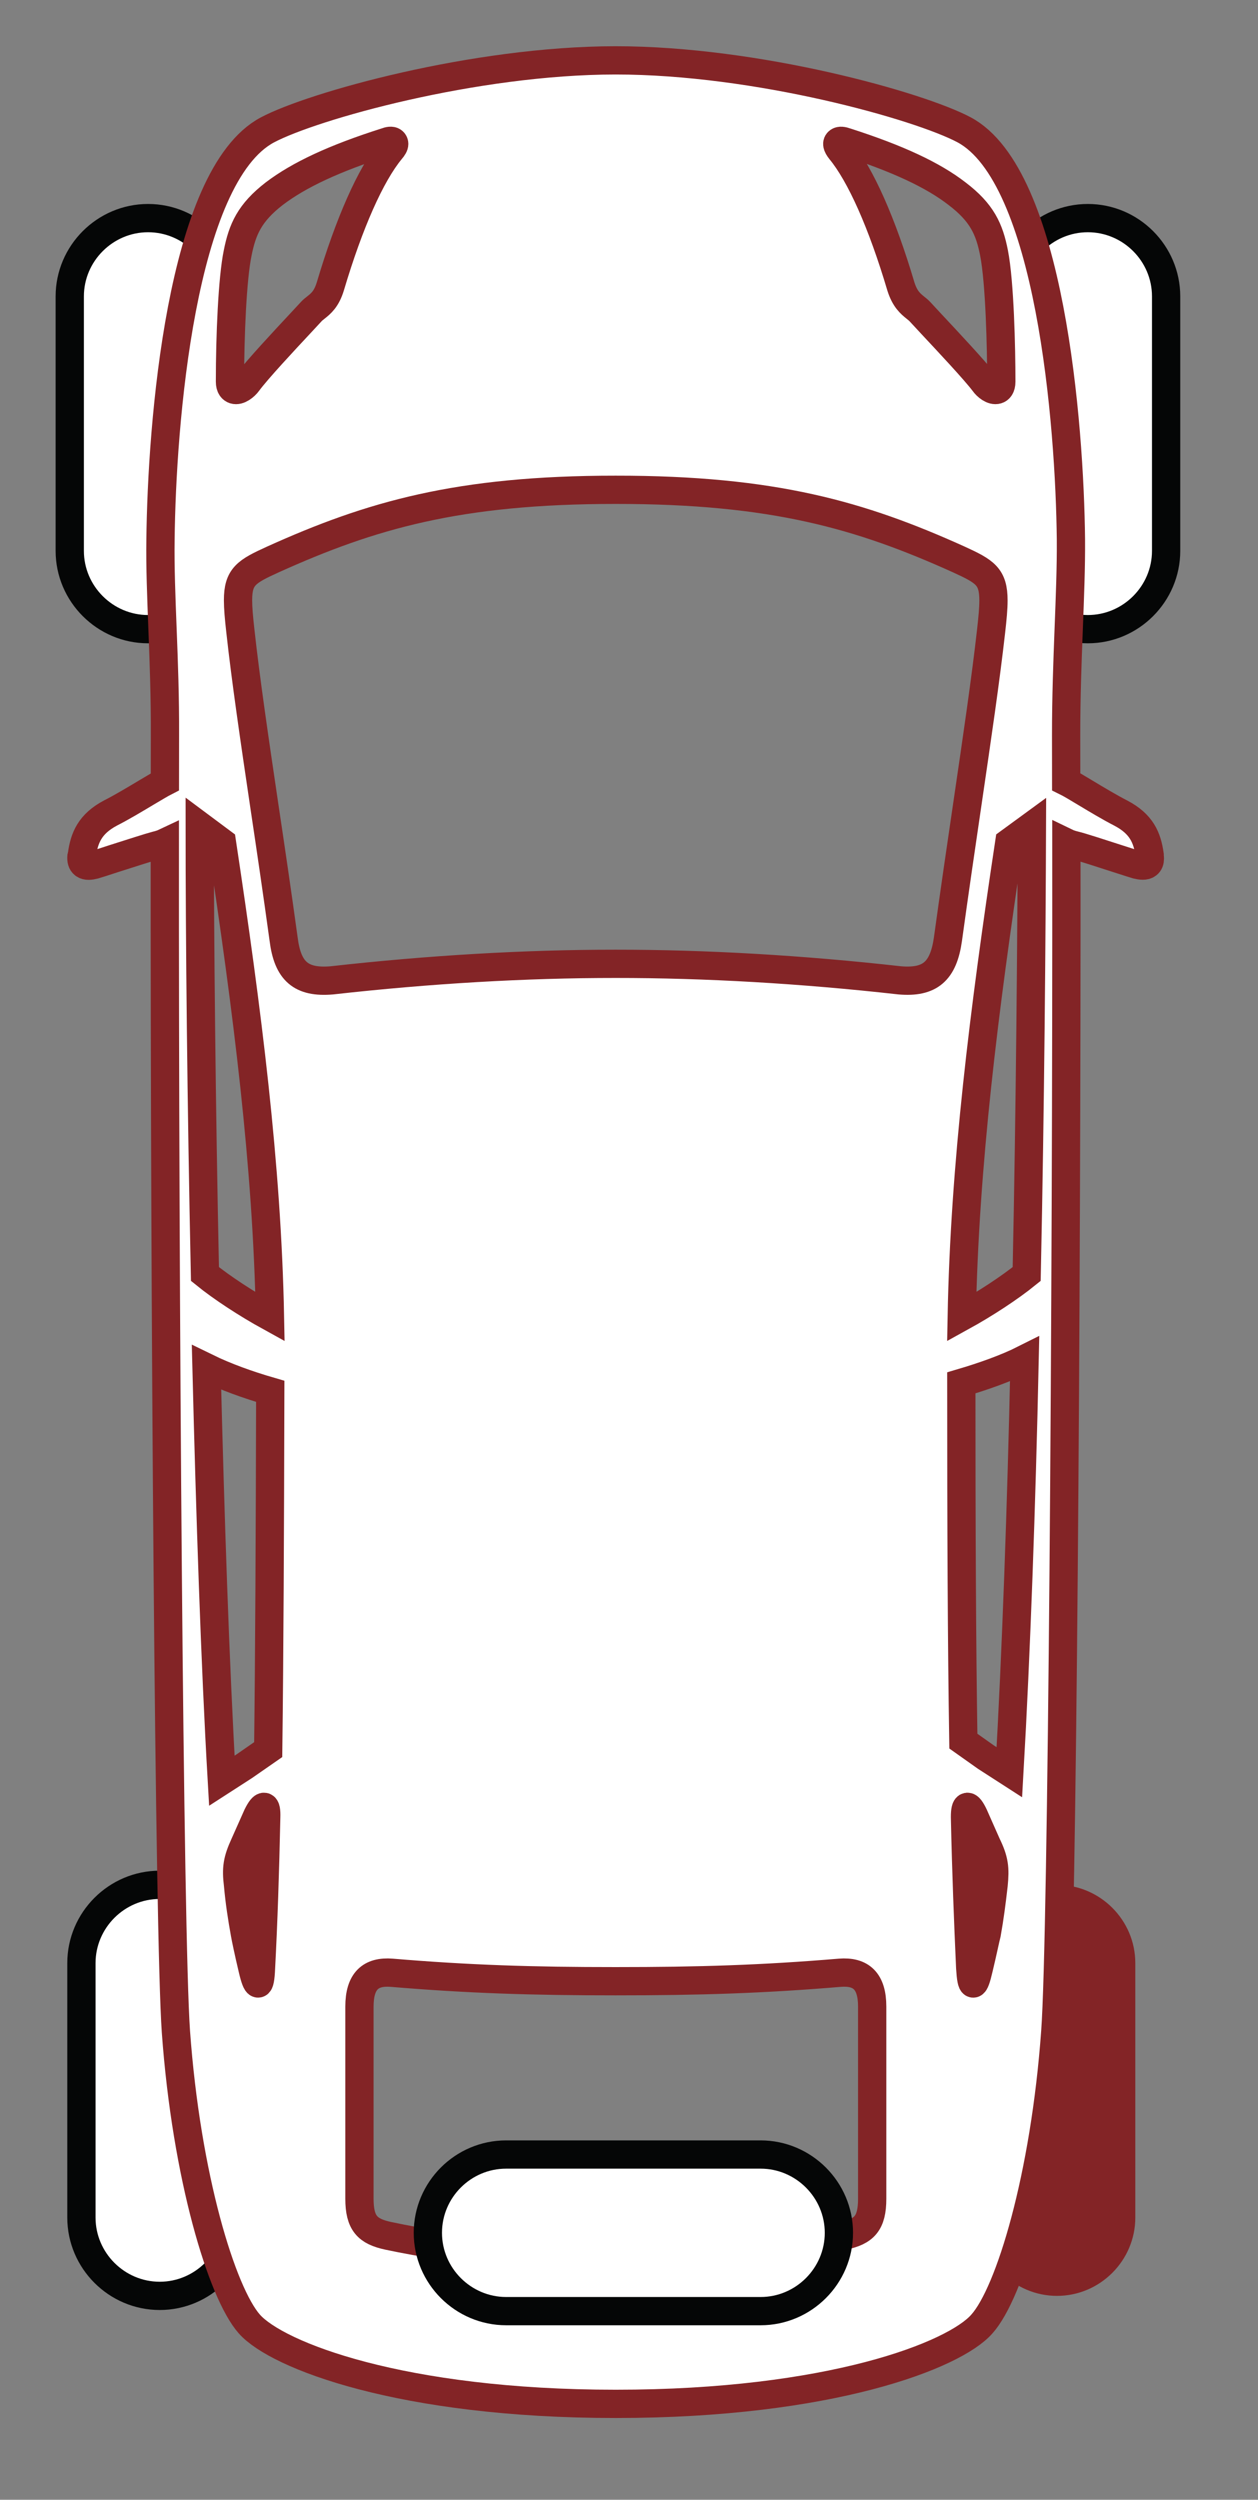 <?xml version="1.0" encoding="utf-8"?>
<!-- Generator: Adobe Illustrator 24.0.2, SVG Export Plug-In . SVG Version: 6.00 Build 0)  -->
<svg version="1.1" id="Capa_1" xmlns="http://www.w3.org/2000/svg" xmlns:xlink="http://www.w3.org/1999/xlink" x="0px" y="0px"
	 viewBox="0 0 178 353.69" style="enable-background:new 0 0 178 353.69;" xml:space="preserve">
<rect x="0" y="0" width="178" height="353.69" fill="#808080" stroke="none"/>
<style type="text/css">
	.st0{fill:#FFFFFF;stroke:#050606;stroke-width:4;stroke-miterlimit:10;}
	.st1{fill:#832426;}
	.st2{fill:#FFFFFF;stroke:#832426;stroke-width:4;stroke-miterlimit:10;}
</style>
<g>
	<path class="st0" d="M33.68,277.76v36c0,6.09-4.99,11.08-11.08,11.08l0,0c-6.09,0-11.08-4.99-11.08-11.08v-36
		c0-6.09,4.99-11.08,11.08-11.08l0,0C28.69,266.68,33.68,271.66,33.68,277.76z"/>
	<path class="st1" d="M160.64,277.76v36c0,6.09-4.99,11.08-11.08,11.08l0,0c-6.09,0-11.08-4.99-11.08-11.08v-36
		c0-6.09,4.99-11.08,11.08-11.08l0,0C155.65,266.68,160.64,271.66,160.64,277.76z"/>
	<path class="st0" d="M32.03,41.94v36c0,6.09-4.99,11.08-11.08,11.08l0,0c-6.09,0-11.08-4.99-11.08-11.08v-36
		c0-6.09,4.99-11.08,11.08-11.08l0,0C27.05,30.86,32.03,35.84,32.03,41.94z"/>
	<path class="st0" d="M165,41.94v36c0,6.09-4.99,11.08-11.08,11.08l0,0c-6.09,0-11.08-4.99-11.08-11.08v-36
		c0-6.09,4.99-11.08,11.08-11.08l0,0C160.01,30.86,165,35.84,165,41.94z"/>
	<path class="st2" d="M37.84,18.38c-12.27,6.51-14.95,41.78-15.13,57.94c-0.12,7.82,0.68,16.95,0.63,27.74
		c0,2.14-0.01,4.33-0.01,6.56c-0.49,0.25-1.4,0.79-2.51,1.45c-1.62,0.97-3.62,2.17-5.2,2.97c-2.88,1.53-3.7,3.48-4.03,5.92
		c0,0.02,0,0.04,0.01,0.05c-0.03,0.04-0.06,0.08-0.07,0.14c-0.05,0.56,0.06,0.93,0.33,1.14c0.38,0.3,0.95,0.21,1.51,0.07
		c0.35-0.1,1.45-0.45,2.75-0.88c2.22-0.71,5.25-1.68,5.97-1.86c0.47-0.11,0.87-0.24,1.23-0.41c-0.04,63.91,0.61,154.57,1.57,168.23
		c1.48,20.55,6.51,36.99,10.39,41.38c3.93,4.45,21.56,11.3,51.85,11.3s47.92-6.85,51.8-11.3c3.94-4.39,8.91-20.83,10.39-41.38
		c1-13.66,1.62-104.33,1.57-168.24c0.33,0.16,0.72,0.29,1.22,0.41c0.78,0.18,3.9,1.19,6.18,1.93c1.21,0.39,2.21,0.71,2.55,0.81
		c0.58,0.14,1.17,0.22,1.54-0.07c0.22-0.17,0.32-0.44,0.32-0.8c0-0.11-0.01-0.23-0.03-0.32V121c0-0.01,0-0.02,0-0.04
		c-0.34-2.45-1.16-4.39-4.09-5.92c-1.5-0.77-3.43-1.92-4.97-2.85c-1.21-0.73-2.2-1.32-2.75-1.59c0-2.22-0.01-4.42-0.01-6.56
		c0-10.79,0.74-19.92,0.68-27.74c-0.17-16.16-2.91-51.43-15.13-57.94c-6.34-3.37-29.23-9.82-49.32-9.82
		C67.07,8.56,44.18,15.01,37.84,18.38z M29,180.26c-0.51-24.2-0.74-47.49-0.74-63.42l3.14,2.34c3.6,23.86,6.39,45.72,6.8,67.13
		C34.88,184.48,31.39,182.2,29,180.26z M123.41,311.09c0,3.49-1.14,4.63-4.06,5.25c-9.99,2.11-20.38,3.08-32.25,3.08
		c-11.81,0-22.2-0.97-32.19-3.08c-2.91-0.63-4.05-1.77-4.05-5.25c0-6.96,0-16.61,0-27.17c0-3.65,1.59-5.03,4.56-4.8
		c10.85,0.91,19.87,1.2,31.68,1.2c11.87,0,20.89-0.29,31.74-1.2c2.97-0.23,4.57,1.15,4.57,4.8
		C123.41,294.48,123.41,304.13,123.41,311.09z M137.8,256.86l1.82,4.11c1.09,2.23,1.2,3.37,0.97,5.71
		c-0.28,2.46-0.57,4.68-0.97,6.91c-0.17,0.63-0.56,2.57-1.14,4.97c-0.63,2.74-1.02,2.86-1.2-0.12c-0.29-6.45-0.57-13.47-0.74-21.35
		C136.54,255.26,136.99,255.15,137.8,256.86z M37.67,257.09c-0.17,7.88-0.4,14.9-0.74,21.35c-0.12,2.97-0.57,2.86-1.2,0.12
		c-0.57-2.4-0.97-4.34-1.08-4.97c-0.4-2.22-0.75-4.45-0.97-6.91c-0.29-2.34-0.11-3.48,0.91-5.71l1.83-4.11
		C37.27,255.15,37.73,255.26,37.67,257.09z M29.22,193.49c2.68,1.31,5.88,2.46,9.02,3.37c-0.05,20.55-0.12,36.93-0.29,50.69
		l-3.4,2.36l-3.16,2.04C30.42,235.16,29.74,214.33,29.22,193.49z M142.82,250.75l-3.32-2.14l-3.19-2.26
		c-0.22-13.76-0.29-30.14-0.29-50.69c3.08-0.91,6.34-2.05,8.96-3.37C144.53,213.14,143.78,233.97,142.82,250.75z M145.27,180.26
		c-2.39,1.94-5.87,4.22-9.19,6.05c0.4-21.4,3.14-43.27,6.73-67.13l3.2-2.34C145.95,132.76,145.78,156.06,145.27,180.26z
		 M135.63,79.14c3.76,1.72,4.94,2.43,4.94,5.83c0,1.12-0.13,2.52-0.33,4.28c-0.76,6.78-1.97,15.01-3.37,24.55
		c-0.9,6.1-1.82,12.41-2.74,19.07c-0.64,4.57-2.55,6.2-6.81,5.84c-13.9-1.56-27.43-2.34-40.22-2.34c-12.82,0-26.33,0.79-40.15,2.34
		c-4.34,0.37-6.25-1.27-6.82-5.84c-0.9-6.55-1.82-12.78-2.72-18.8c-1.43-9.64-2.65-17.97-3.4-24.81c-0.21-1.86-0.33-3.23-0.33-4.33
		c0-3.37,1.19-4.07,4.95-5.78c13.82-6.24,26.18-9.85,48.47-9.85C109.45,69.29,121.8,72.9,135.63,79.14z M119.76,20.1
		c7.27,2.34,12.24,4.66,15.65,7.3c3.54,2.69,4.58,5.02,5.24,8.39c0.82,4.2,1.03,13.42,1.03,18.21c0,0.8-0.32,1.07-0.59,1.15
		c-0.64,0.2-1.48-0.48-1.87-1.04c-1.28-1.7-5.12-5.79-7.4-8.23c-0.83-0.89-1.44-1.55-1.66-1.79c-0.19-0.2-0.41-0.38-0.64-0.56
		c-0.69-0.56-1.47-1.19-2.04-2.97c-2.67-9-5.71-15.84-8.57-19.31c-0.52-0.66-0.55-1.03-0.26-1.23
		C118.87,19.87,119.2,19.9,119.76,20.1z M55.6,20.01c0.11,0.08,0.18,0.21,0.18,0.35c0,0.22-0.15,0.5-0.49,0.89
		c-2.85,3.46-5.88,10.3-8.54,19.24c-0.55,1.83-1.35,2.47-2.06,3.03c-0.23,0.18-0.46,0.36-0.65,0.57c-0.2,0.22-0.77,0.83-1.53,1.65
		c-2.17,2.32-6.2,6.64-7.46,8.37c-0.4,0.55-1.26,1.25-1.91,1.04c-0.27-0.09-0.6-0.36-0.6-1.15c0-6.47,0.34-14.61,1.09-18.21
		c0.67-3.36,1.69-5.69,5.18-8.39c3.53-2.68,8.52-5,15.73-7.3C55.07,19.9,55.39,19.87,55.6,20.01z"/>
	<path class="st0" d="M71.62,304.84h36c6.09,0,11.08,4.99,11.08,11.08l0,0c0,6.09-4.99,11.08-11.08,11.08h-36
		c-6.09,0-11.08-4.99-11.08-11.08l0,0C60.54,309.82,65.52,304.84,71.62,304.84z"/>
</g>
</svg>

